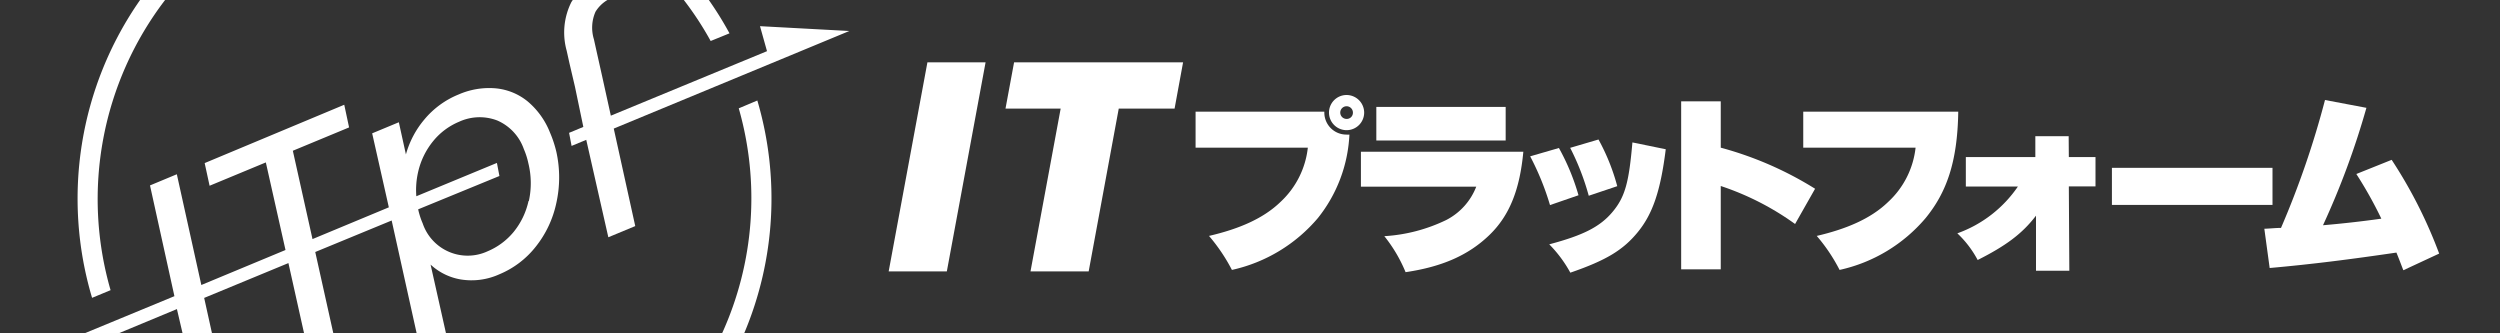 <svg xmlns="http://www.w3.org/2000/svg" viewBox="0 0 300 40"><rect x="0" y="0" width="300" height="40" fill="#333333" stroke="none"/><defs><style>.cls-1{fill:none;}.cls-2{fill:#fff;}</style></defs><g id="レイヤー_2" data-name="レイヤー 2"><g id="レイヤー_1-2" data-name="レイヤー 1"><path class="cls-1" d="M161.58,12.75a.76.76,0,1,0,.77.76A.74.74,0,0,0,161.58,12.75Z"/><polygon class="cls-1" points="37.85 30.24 40.02 40 50.01 40 46.99 26.46 37.85 30.24"/><polygon class="cls-1" points="14.23 40 21.91 40 21.26 37.09 14.23 40"/><path class="cls-1" d="M60,21.09l-9.75,4a9,9,0,0,0,.54,1.68,5.7,5.7,0,0,0,7.8,3.35,8.11,8.11,0,0,0,3.11-2.31,8.86,8.86,0,0,0,1.79-3.71,10,10,0,0,0,0-4.55,8.89,8.89,0,0,0-.54-1.69,5.83,5.83,0,0,0-3.21-3.44,5.9,5.9,0,0,0-4.56.16A7.94,7.94,0,0,0,52,16.91a9,9,0,0,0-1.82,3.72A9.59,9.59,0,0,0,50,23.52l9.67-4Z"/><polygon class="cls-1" points="24.5 35.76 25.44 40 36.49 40 34.61 31.57 24.5 35.76"/><path class="cls-1" d="M85.06,0a40.55,40.55,0,0,1,2.48,4l-2.23.92A38.22,38.22,0,0,0,82.09,0h-9.2a4.19,4.19,0,0,0-1.43,1.41,4.74,4.74,0,0,0-.19,3.31l.33,1.49.64,2.86,1.06,4.81L92,6.12l-.84-3,10.72.58L92.46,7.64h0L73.65,15.43l2.58,11.7L73,28.47,70.39,16.78l-1.76.73-.3-1.57L70,15.23,69,10.43l-.64-2.86L68,6.08A8.13,8.13,0,0,1,68.57.24L68.73,0H19.81a39.32,39.32,0,0,0-6.54,34.82l-2.22.92A41.62,41.62,0,0,1,16.85,0H0V40H10.14l10.78-4.46L18,22.25l3.23-1.34L24.16,34.2,34.26,30,31.9,19.44l-6.75,2.8-.59-2.72,16.75-6.95.58,2.72-6.75,2.8,2.36,10.6,9.14-3.78-2-8.88,3.24-1.34.85,3.86A11.11,11.11,0,0,1,51,14.35a10.45,10.45,0,0,1,4.12-3,9.13,9.13,0,0,1,4.43-.73,7.1,7.1,0,0,1,3.84,1.57A9.36,9.36,0,0,1,66,15.91a13.84,13.84,0,0,1,.7,2.3,14.18,14.18,0,0,1,0,6.15,12.59,12.59,0,0,1-2.46,5.23,10.86,10.86,0,0,1-4.39,3.33,8.07,8.07,0,0,1-4.64.61,7.06,7.06,0,0,1-3.6-1.78L53.53,40H86.67a39.17,39.17,0,0,0,2-27l2.23-.93A41.57,41.57,0,0,1,89.3,40H300V0ZM191.82,16.74a24.9,24.9,0,0,1,2.25,5.6l-3.42,1.13a29.76,29.76,0,0,0-2.23-5.75Zm-26.66-3.91h15.52v4H165.16ZM113.62,32.57h-7l4.65-25.09h7ZM141,13h-6.69l-3.62,19.54h-7L127.28,13h-6.62l1-5.55H142Zm17.21,13.12a18.83,18.83,0,0,1-10.33,6.24,21.35,21.35,0,0,0-2.75-4.08c3.6-.83,6.5-2.07,8.57-4.07a10.43,10.43,0,0,0,3.29-6.52H143.47V13.4h15.45v.11a2.64,2.64,0,0,0,2.66,2.64,2.06,2.06,0,0,0,.35,0A17.32,17.32,0,0,1,158.16,26.15Zm3.42-10.53a2.11,2.11,0,1,1,2.12-2.11A2.12,2.12,0,0,1,161.58,15.62Zm17.14,12.63c-2.46,2.37-5.58,3.79-10.05,4.45a17.58,17.58,0,0,0-2.55-4.32,19.71,19.71,0,0,0,7.43-1.94,7.56,7.56,0,0,0,3.6-4H163.31V18.26H182.8C182.38,22.73,181.12,25.94,178.72,28.25Zm8.35-10.49a26.72,26.72,0,0,1,2.35,5.67L186,24.61a32,32,0,0,0-2.36-5.82Zm9.46,10.1c-1.76,2.15-3.79,3.38-8.09,4.86a15.09,15.09,0,0,0-2.53-3.4c4-1.07,6.09-2.08,7.61-3.91s2-3.64,2.34-8.32l4,.82C199.26,23,198.36,25.63,196.53,27.86Zm18.88-.94a32.94,32.94,0,0,0-8.92-4.56v10h-4.75V12.16h4.75v5.6a42,42,0,0,1,11.32,4.93Zm5.34,5.47A20.82,20.82,0,0,0,218,28.31c3.59-.83,6.49-2.07,8.56-4.07a10.4,10.4,0,0,0,3.3-6.52H216.39V13.4H235c-.09,6.15-1.46,9.75-3.9,12.75A18.82,18.82,0,0,1,220.75,32.39Zm30.72-10h-3.2l.06,10.12h-4l0-6.61c-1.64,2.18-3.64,3.64-7,5.32a12.32,12.32,0,0,0-2.44-3.2,14.84,14.84,0,0,0,7.28-5.63h-6.25V18.85h8.34V16.34h4l0,2.51h3.2Zm2-2.24h19.28v4.45H253.43Zm35,12.32c-.28-.72-.54-1.42-.83-2.12-5.38.79-10.11,1.4-15.21,1.85l-.64-4.71c.68,0,1.36-.06,2-.1A107.29,107.29,0,0,0,279,12l4.92.91A96,96,0,0,1,278.72,27c2.36-.2,4.69-.46,7-.79a49.14,49.14,0,0,0-3-5.36l4.23-1.7a56.13,56.13,0,0,1,5.71,11.25Z"/><path class="cls-2" d="M66,15.91a9.36,9.36,0,0,0-2.68-3.74,7.1,7.1,0,0,0-3.84-1.57,9.13,9.13,0,0,0-4.43.73,10.45,10.45,0,0,0-4.12,3,11.11,11.11,0,0,0-2.22,4.2l-.85-3.86L44.66,16l2,8.88L37.5,28.69l-2.36-10.6,6.75-2.8-.58-2.72-16.75,7,.59,2.72,6.75-2.8L34.26,30,24.16,34.2,21.22,20.91,18,22.25l2.93,13.29L10.14,40h4.09l7-2.91L21.91,40h3.53l-.94-4.25,10.11-4.18L36.49,40H40l-2.17-9.76L47,26.46,50,40h3.52l-1.85-8.25a7.06,7.06,0,0,0,3.6,1.78,8.07,8.07,0,0,0,4.64-.61,10.86,10.86,0,0,0,4.39-3.33,12.59,12.59,0,0,0,2.46-5.23,14.18,14.18,0,0,0,0-6.15A13.84,13.84,0,0,0,66,15.91Zm-2.58,8.22a8.86,8.86,0,0,1-1.79,3.71,8.11,8.11,0,0,1-3.11,2.31,5.7,5.7,0,0,1-7.8-3.35,9,9,0,0,1-.54-1.68l9.75-4-.3-1.57-9.67,4a9.59,9.59,0,0,1,.21-2.89A9,9,0,0,1,52,16.91a7.94,7.94,0,0,1,3.09-2.3,5.9,5.9,0,0,1,4.56-.16,5.83,5.83,0,0,1,3.21,3.44,8.89,8.89,0,0,1,.54,1.69A10,10,0,0,1,63.46,24.13Z"/><path class="cls-2" d="M91.2,3.14l.84,3L73.3,13.88,72.24,9.07,71.6,6.21l-.33-1.49a4.74,4.74,0,0,1,.19-3.31A4.19,4.19,0,0,1,72.89,0H68.73l-.16.24A8.13,8.13,0,0,0,68,6.08l.33,1.49L69,10.43,70,15.23l-1.71.71.3,1.57,1.76-.73L73,28.47l3.23-1.34-2.58-11.7L92.46,7.64h0l9.46-3.92Z"/><path class="cls-2" d="M87.54,4a40.55,40.55,0,0,0-2.48-4h-3a38.22,38.22,0,0,1,3.22,4.92Z"/><path class="cls-2" d="M11.05,35.74l2.22-.92A39.32,39.32,0,0,1,19.81,0h-3A41.62,41.62,0,0,0,11.05,35.74Z"/><path class="cls-2" d="M90.88,12.06,88.65,13a39.17,39.17,0,0,1-2,27H89.3A41.57,41.57,0,0,0,90.88,12.06Z"/><polygon class="cls-2" points="106.64 32.57 113.62 32.57 118.27 7.48 111.29 7.48 106.64 32.57"/><polygon class="cls-2" points="120.66 13.03 127.28 13.03 123.66 32.57 130.64 32.57 134.25 13.03 140.95 13.03 141.97 7.48 121.69 7.48 120.66 13.03"/><path class="cls-2" d="M158.92,13.51V13.4H143.47v4.32h13.47a10.43,10.43,0,0,1-3.29,6.52c-2.07,2-5,3.24-8.57,4.07a21.35,21.35,0,0,1,2.75,4.08,18.83,18.83,0,0,0,10.33-6.24,17.32,17.32,0,0,0,3.77-10,2.06,2.06,0,0,1-.35,0A2.64,2.64,0,0,1,158.92,13.51Z"/><path class="cls-2" d="M161.58,11.4a2.11,2.11,0,1,0,2.12,2.11A2.12,2.12,0,0,0,161.58,11.4Zm0,2.87a.76.76,0,1,1,.77-.76A.74.74,0,0,1,161.58,14.27Z"/><path class="cls-2" d="M163.31,22.4h13.84a7.56,7.56,0,0,1-3.6,4,19.71,19.71,0,0,1-7.43,1.94,17.58,17.58,0,0,1,2.55,4.32c4.47-.66,7.59-2.08,10.05-4.45s3.66-5.52,4.08-10H163.31Z"/><rect class="cls-2" x="165.16" y="12.83" width="15.52" height="4.03"/><path class="cls-2" d="M189.42,23.43a26.72,26.72,0,0,0-2.35-5.67l-3.45,1A32,32,0,0,1,186,24.61Z"/><path class="cls-2" d="M194.07,22.34a24.9,24.9,0,0,0-2.25-5.6l-3.4,1a29.76,29.76,0,0,1,2.23,5.75Z"/><path class="cls-2" d="M193.52,25.41c-1.52,1.83-3.59,2.84-7.61,3.91a15.09,15.09,0,0,1,2.53,3.4c4.3-1.48,6.33-2.71,8.09-4.86s2.73-4.87,3.36-9.95l-4-.82C195.48,21.77,195.05,23.58,193.52,25.41Z"/><path class="cls-2" d="M206.49,12.16h-4.75V32.32h4.75v-10a32.94,32.94,0,0,1,8.92,4.56l2.4-4.23a42,42,0,0,0-11.32-4.93Z"/><path class="cls-2" d="M216.39,13.4v4.32h13.48a10.4,10.4,0,0,1-3.3,6.52c-2.07,2-5,3.24-8.56,4.07a20.82,20.82,0,0,1,2.74,4.08,18.82,18.82,0,0,0,10.34-6.24c2.44-3,3.81-6.6,3.9-12.75Z"/><path class="cls-2" d="M248.24,16.34h-4v2.51h-8.34v3.53h6.25A14.84,14.84,0,0,1,234.88,28a12.32,12.32,0,0,1,2.44,3.2c3.34-1.68,5.34-3.14,7-5.32l0,6.61h4l-.06-10.12h3.2V18.85h-3.2Z"/><rect class="cls-2" x="253.43" y="20.14" width="19.27" height="4.45"/><path class="cls-2" d="M282.76,20.88a49.14,49.14,0,0,1,3,5.36c-2.35.33-4.68.59-7,.79a96,96,0,0,0,5.21-14.09L279,12a107.29,107.29,0,0,1-5.28,15.35c-.65,0-1.33.08-2,.1l.64,4.71c5.1-.45,9.83-1.06,15.21-1.85.29.7.55,1.4.83,2.12l4.3-2A56.13,56.13,0,0,0,287,19.18Z"/></g></g></svg>